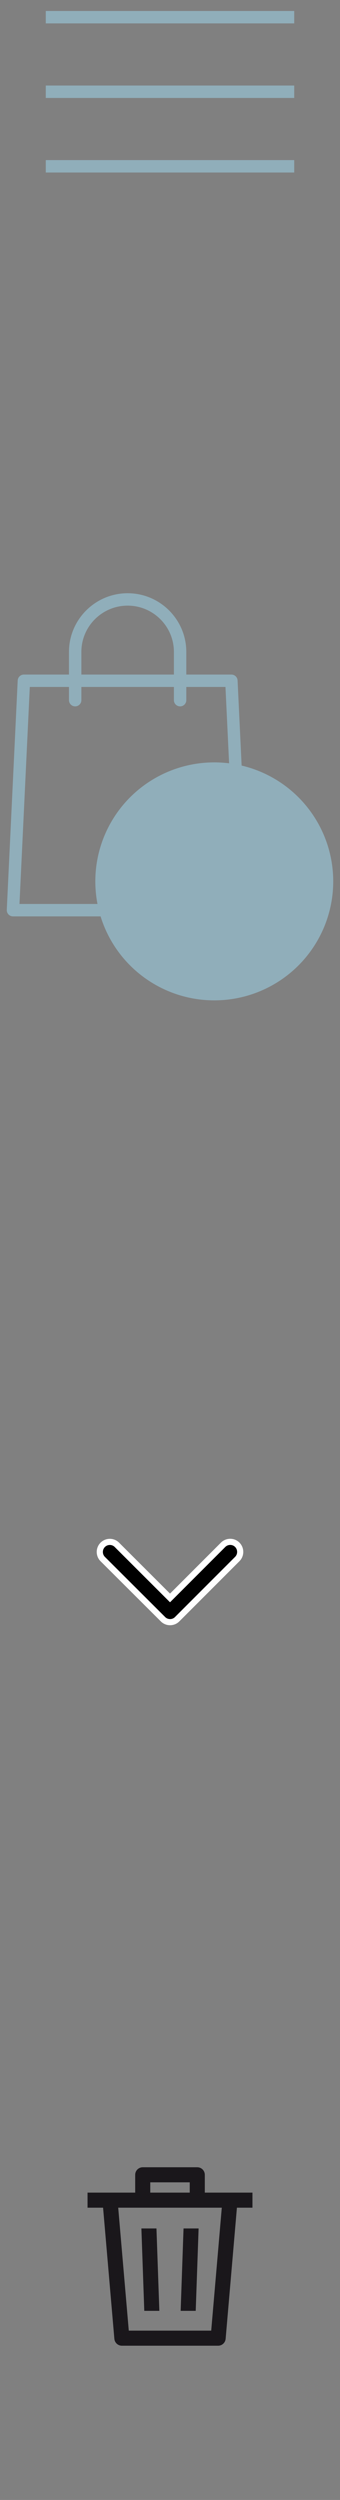 <?xml version="1.0" encoding="utf-8"?>
<!-- Generator: Adobe Illustrator 14.0.0, SVG Export Plug-In . SVG Version: 6.00 Build 43363)  -->
<!DOCTYPE svg PUBLIC "-//W3C//DTD SVG 1.1//EN" "http://www.w3.org/Graphics/SVG/1.1/DTD/svg11.dtd">
<svg version="1.1" id="Capa_1" xmlns="http://www.w3.org/2000/svg" xmlns:xlink="http://www.w3.org/1999/xlink" x="0px" y="0px"
	 width="609px" height="4476.063px" viewBox="0 0 609 4476.063" enable-background="new 0 0 609 4476.063" xml:space="preserve">
<rect x="0" y="0" width="609" height="4476.063" fill="#808080" stroke="none"/>
<g>
	<g>
		<rect x="82" y="19.652" fill="#90AEBA" width="445" height="22.25"/>
		<rect x="82" y="153.152" fill="#90AEBA" width="445" height="22.25"/>
		<rect x="82" y="286.652" fill="#90AEBA" width="445" height="22.249"/>
	</g>
</g>
<g>
	<path fill="#90AEBA" d="M425.55,1218.338c-0.289-5.928-5.164-10.569-11.102-10.569h-80.75v-40.535
		c0-57.939-47.139-105.079-105.08-105.079c-57.939,0-105.078,47.14-105.078,105.079v40.535H42.808
		c-5.936,0-10.813,4.642-11.102,10.571l-19.561,410.771c-0.131,3.013,0.982,5.993,3.059,8.179c2.078,2.191,5.01,3.446,8.041,3.446
		h410.764c3.01,0,5.938-1.251,8.033-3.437c2.084-2.172,3.201-5.156,3.066-8.197L425.55,1218.338z M228.621,1084.361
		c45.695,0,82.871,37.177,82.871,82.872v40.535H145.748v-40.535C145.748,1121.536,182.923,1084.361,228.621,1084.361z
		 M134.644,1264.748c6.123,0,11.104-4.98,11.104-11.104v-23.671h165.744v23.671c0,6.122,4.982,11.104,11.105,11.104
		c6.121,0,11.104-4.98,11.104-11.104v-23.671h70.158l18.496,388.555H34.888l18.494-388.555h70.16v23.671
		C123.542,1259.768,128.521,1264.748,134.644,1264.748z"/>
	<g>
		<circle fill="#90AEBA" cx="383.804" cy="1578.065" r="213.06"/>
	</g>
</g>
<path stroke="#FFFFFF" stroke-width="11" d="M304.546,2861.07l95.09-95.165c7.038-7.038,18.419-7.038,25.382,0
	c6.964,7.038,6.964,18.419,0,25.457L317.275,2899.18c-6.813,6.813-17.745,6.963-24.783,0.524L184,2791.437
	c-3.519-3.52-5.241-8.161-5.241-12.729s1.723-9.21,5.241-12.729c7.038-7.037,18.419-7.037,25.382,0L304.546,2861.07z"/>
<g>
	<polygon fill="#1A171B" points="258.434,4137.464 285.417,4137.464 280.245,3989.959 253.261,3989.959 	"/>
	<g>
		<polygon fill="#1A171B" points="350.565,4137.464 323.583,4137.464 328.754,3989.959 355.738,3989.959 		"/>
		<path fill="#1A171B" d="M366.85,3925.785v-31.901c0-7.456-6.043-13.5-13.5-13.5h-97.701c-7.457,0-13.5,6.044-13.5,13.5v31.901
			H156.8v27h27.832l20.212,234.785c0.601,6.98,6.444,12.342,13.45,12.342h172.412c7.006,0,12.849-5.361,13.45-12.342l20.212-234.785
			H452.2v-27H366.85z M269.149,3907.384h70.701v18.401h-70.701V3907.384z M378.317,4172.912H230.682l-18.95-220.127h185.535
			L378.317,4172.912z"/>
	</g>
</g>
</svg>
